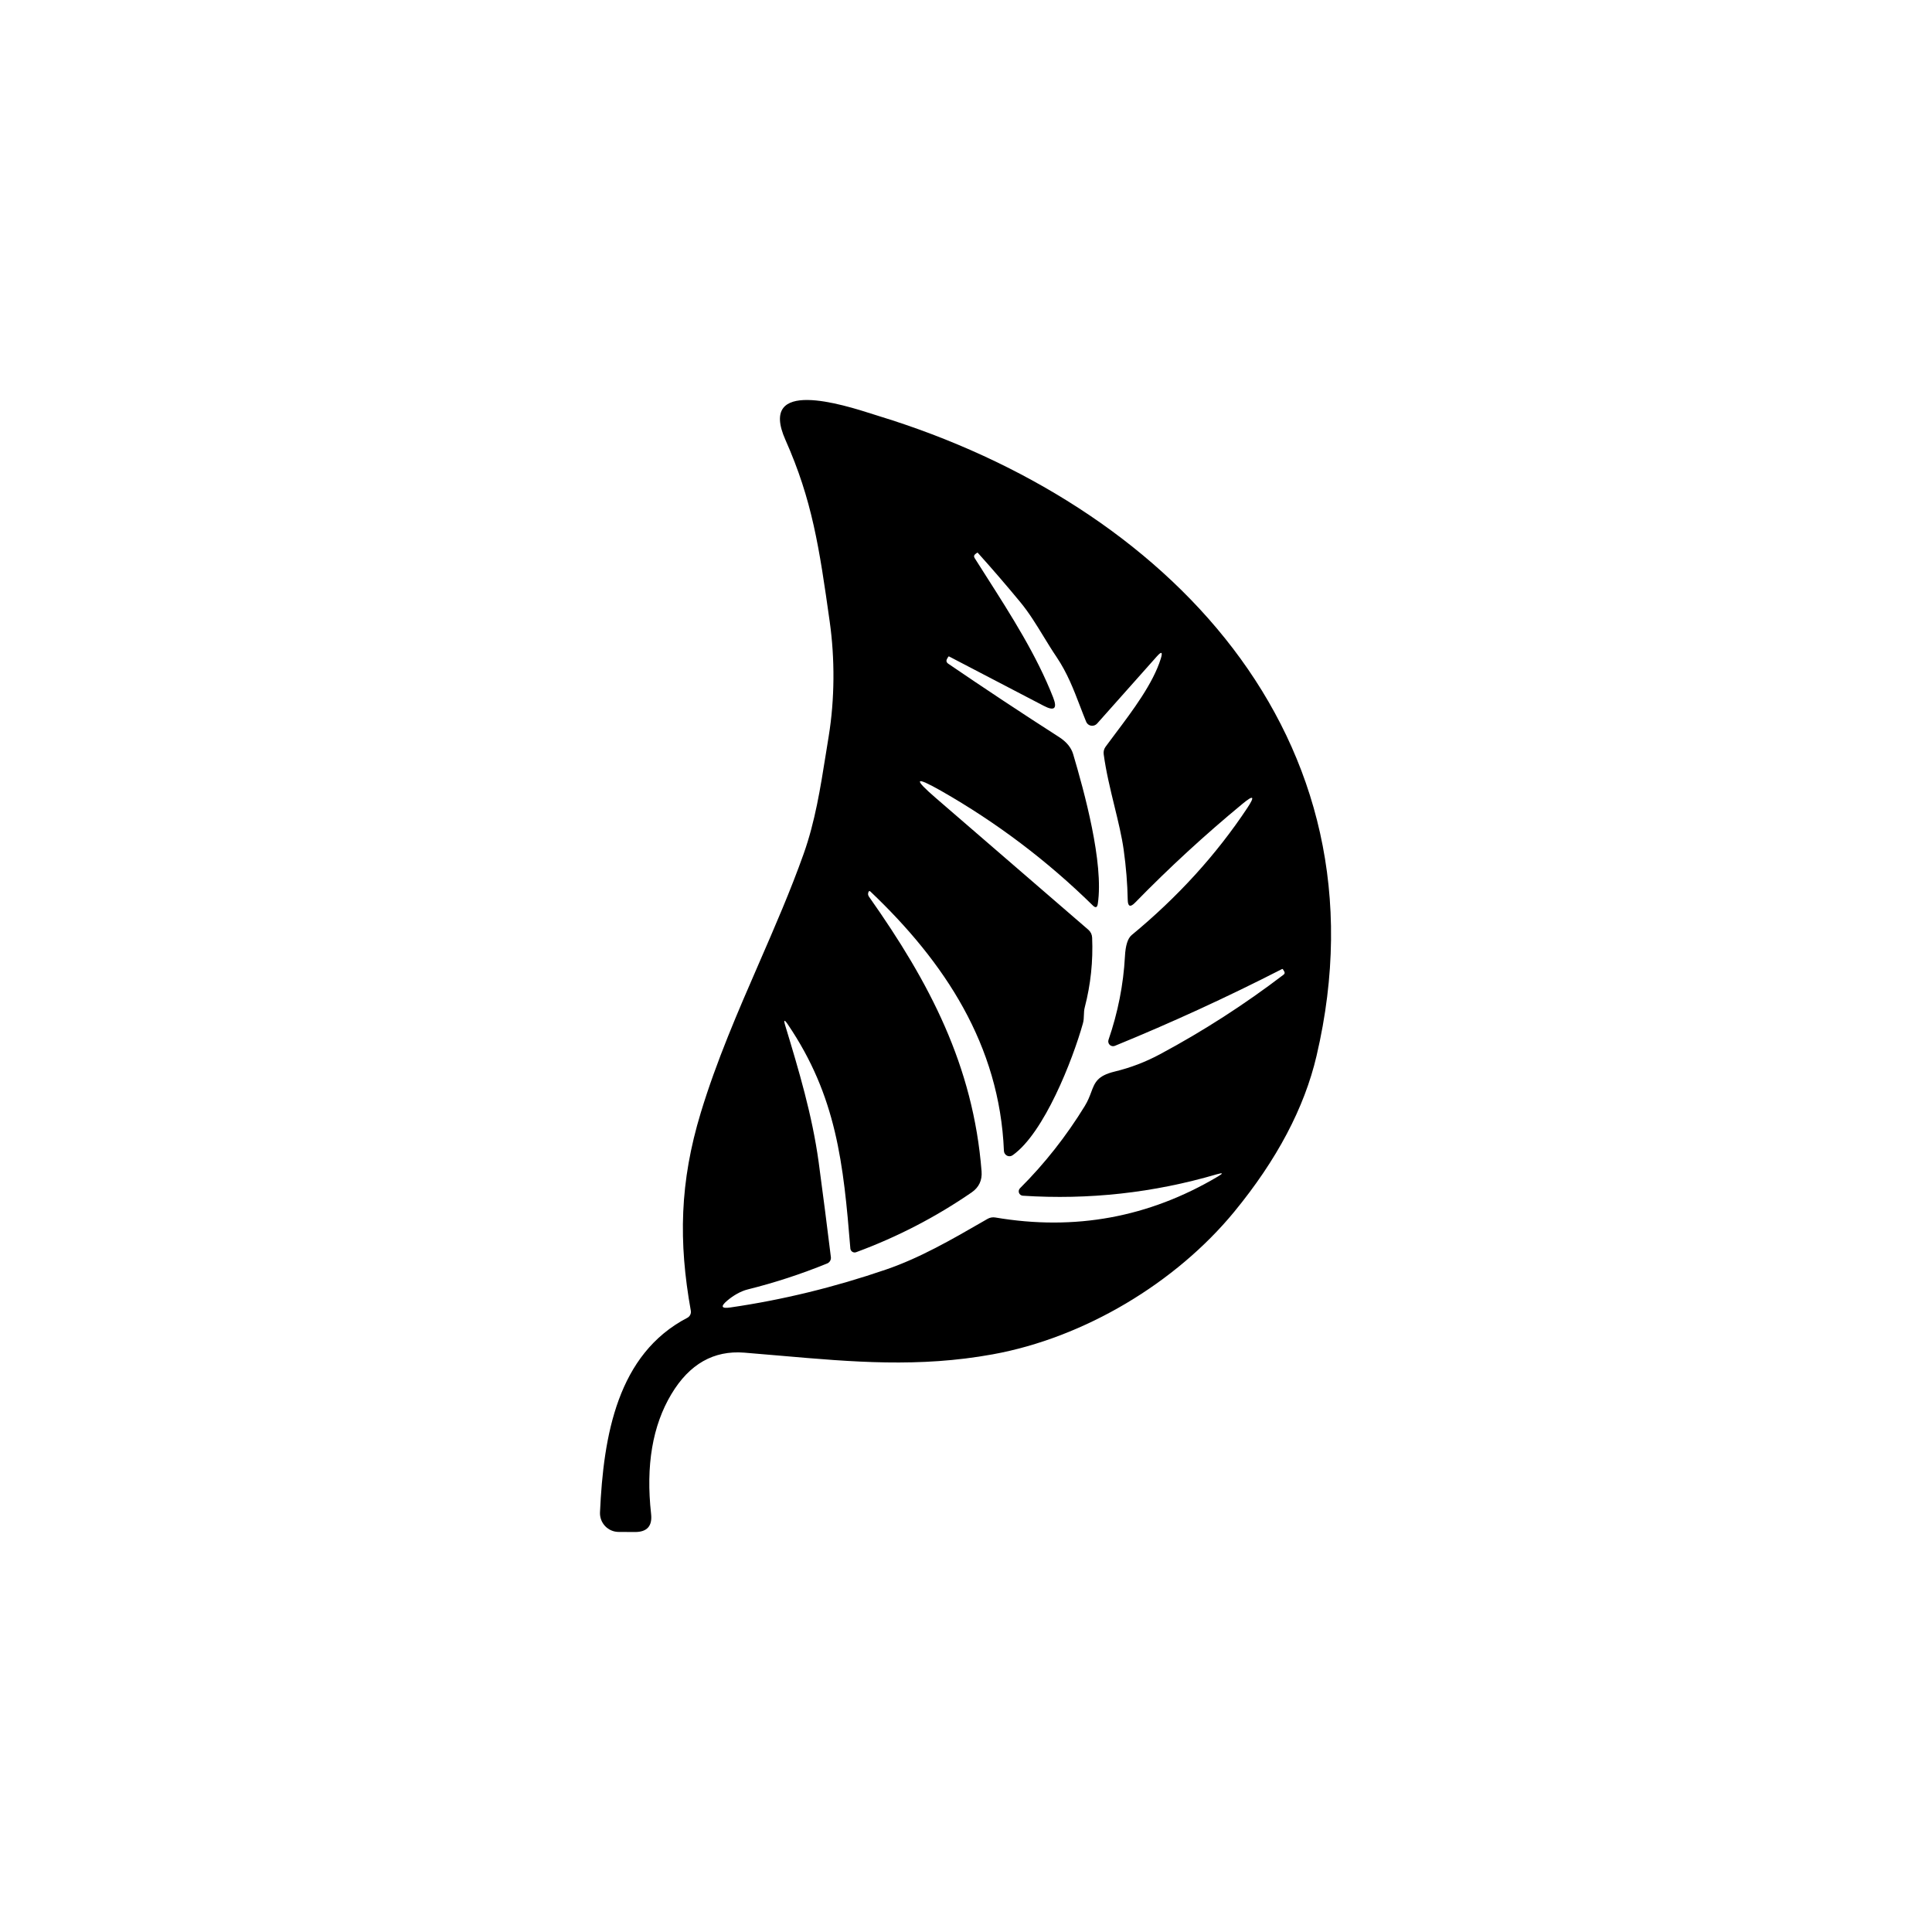 <svg width="512" height="512" viewBox="0 0 512 512" fill="none" xmlns="http://www.w3.org/2000/svg">
<rect width="512" height="512" fill="white"/>
<path fill-rule="evenodd" clip-rule="evenodd" d="M185.71 294.887C180.124 313.279 179.788 329.079 183.074 347.36C183.137 347.723 183.085 348.098 182.925 348.431C182.765 348.764 182.504 349.038 182.18 349.214C163.631 358.846 159.921 380.389 159.005 400.793C158.975 401.463 159.081 402.132 159.317 402.76C159.552 403.388 159.913 403.962 160.377 404.446C160.84 404.931 161.398 405.316 162.015 405.58C162.632 405.843 163.295 405.978 163.966 405.978L168.257 406C171.475 406.015 172.905 404.421 172.548 401.217C171.117 388.405 172.913 377.812 177.933 369.439C182.701 361.483 189.137 357.826 197.242 358.466C200.516 358.727 203.737 359.007 206.921 359.284C225.884 360.936 243.522 362.472 263.078 358.913C287.46 354.488 311.64 339.895 327.038 321.19C338.39 307.379 345.676 293.591 348.894 279.825C368.828 194.814 308.556 133.47 233.021 110.295C232.602 110.167 232.087 110.002 231.493 109.812C223.411 107.225 200.778 99.982 208.148 116.575C215.232 132.531 217.109 145.023 219.88 164.734C221.266 174.522 221.221 185.294 219.612 195.127C219.351 196.707 219.1 198.286 218.849 199.864C217.419 208.843 216 217.754 212.997 226.213C209.547 235.929 205.373 245.527 201.153 255.23C195.561 268.088 189.888 281.132 185.71 294.887ZM300.802 239.219C299.536 240.515 298.887 240.255 298.858 238.437C298.783 234.206 298.426 229.788 297.785 225.185C297.288 221.639 296.334 217.723 295.345 213.659C294.245 209.142 293.101 204.441 292.489 199.865C292.4 199.135 292.571 198.472 293.003 197.876C293.809 196.774 294.681 195.614 295.587 194.409C300.159 188.33 305.585 181.114 307.618 174.567C308.184 172.735 307.834 172.534 306.568 173.964L290.746 191.753C290.548 191.974 290.296 192.142 290.016 192.24C289.736 192.338 289.437 192.364 289.146 192.315C288.854 192.266 288.582 192.143 288.353 191.959C288.125 191.774 287.948 191.534 287.84 191.261C287.263 189.851 286.728 188.458 286.198 187.078C284.495 182.642 282.849 178.353 280.019 174.143C278.81 172.358 277.679 170.509 276.553 168.667C274.619 165.505 272.697 162.362 270.409 159.594C266.744 155.154 262.99 150.797 259.146 146.521C259.086 146.446 259.012 146.439 258.923 146.499L258.475 146.834C258.103 147.117 258.036 147.459 258.274 147.862C259.332 149.539 260.404 151.22 261.48 152.908C268.043 163.201 274.744 173.711 279.102 184.847C280.249 187.782 279.423 188.52 276.622 187.06L251.548 173.986C251.443 173.927 251.361 173.949 251.302 174.053L251.011 174.545C250.684 175.096 250.788 175.551 251.324 175.908C260.993 182.508 270.774 188.982 280.667 195.328C282.634 196.595 283.877 198.107 284.399 199.865C287.282 209.608 292.578 228.693 290.924 239.532C290.775 240.53 290.336 240.672 289.606 239.957C277.538 228.112 264.152 217.996 249.447 209.608C242.385 205.601 241.931 206.249 248.084 211.553L288.421 246.393C289.047 246.944 289.382 247.637 289.427 248.471C289.695 254.743 289.047 260.889 287.483 266.908C287.287 267.625 287.266 268.31 287.244 269.001C287.221 269.733 287.198 270.473 286.969 271.266C284.264 280.875 276.711 300.273 268.353 306.151C268.141 306.303 267.892 306.394 267.632 306.415C267.372 306.435 267.11 306.385 266.875 306.268C266.639 306.152 266.439 305.974 266.294 305.752C266.149 305.531 266.065 305.275 266.051 305.011C264.912 276.942 250.296 254.907 230.675 236.269C230.451 236.061 230.28 236.098 230.161 236.381C230.086 236.56 230.049 236.746 230.049 236.94C230.049 237.193 230.161 237.469 230.384 237.767C246.296 260.338 257.939 282.395 260.129 310.441C260.308 312.81 259.429 314.665 257.492 316.006C247.957 322.561 237.752 327.843 226.876 331.85C226.713 331.909 226.538 331.93 226.366 331.911C226.194 331.892 226.028 331.834 225.881 331.741C225.735 331.649 225.611 331.524 225.52 331.376C225.429 331.228 225.373 331.062 225.356 330.889C223.524 308.408 221.714 290.552 208.774 271.467C207.836 270.096 207.612 270.208 208.104 271.802C211.702 283.669 215.233 295.468 216.953 307.961C218.086 316.378 219.166 324.781 220.194 333.169C220.232 333.511 220.159 333.856 219.986 334.154C219.813 334.452 219.549 334.686 219.233 334.823C212.32 337.639 205.303 339.933 198.181 341.706C196.17 342.197 194.181 343.449 192.751 344.656C190.874 346.235 191.149 346.846 193.578 346.488C207.344 344.492 221.095 341.14 234.832 336.432C243.797 333.358 252.191 328.51 260.521 323.7C260.912 323.474 261.303 323.248 261.694 323.023C262.316 322.661 263.043 322.527 263.75 322.643C284.831 326.234 304.489 322.621 322.725 311.804C324.245 310.911 324.155 310.71 322.457 311.201C305.681 316.118 288.548 318.01 271.057 316.877C270.834 316.863 270.619 316.783 270.439 316.649C270.259 316.515 270.122 316.332 270.044 316.122C269.966 315.912 269.95 315.683 269.999 315.464C270.048 315.246 270.16 315.046 270.32 314.888C276.845 308.378 282.566 301.115 287.483 293.099C288.32 291.732 288.778 290.507 289.185 289.42C290.134 286.882 290.803 285.092 295.371 283.982C299.588 282.969 303.618 281.427 307.462 279.356C318.889 273.232 329.787 266.215 340.156 258.304C340.484 258.051 340.536 257.753 340.313 257.41L340 256.896C339.925 256.777 339.829 256.755 339.709 256.829C325.243 264.234 310.486 271.012 295.438 277.165C295.213 277.254 294.967 277.277 294.729 277.231C294.491 277.185 294.272 277.072 294.096 276.906C293.92 276.739 293.795 276.526 293.736 276.291C293.677 276.056 293.686 275.809 293.762 275.579C296.265 268.294 297.718 260.926 298.12 253.477C298.269 250.557 298.865 248.665 299.908 247.801C312.155 237.685 322.367 226.459 330.547 214.123C332.647 210.949 332.231 210.577 329.296 213.005C319.328 221.229 309.831 229.967 300.802 239.219Z" fill="black"/>
</svg>

